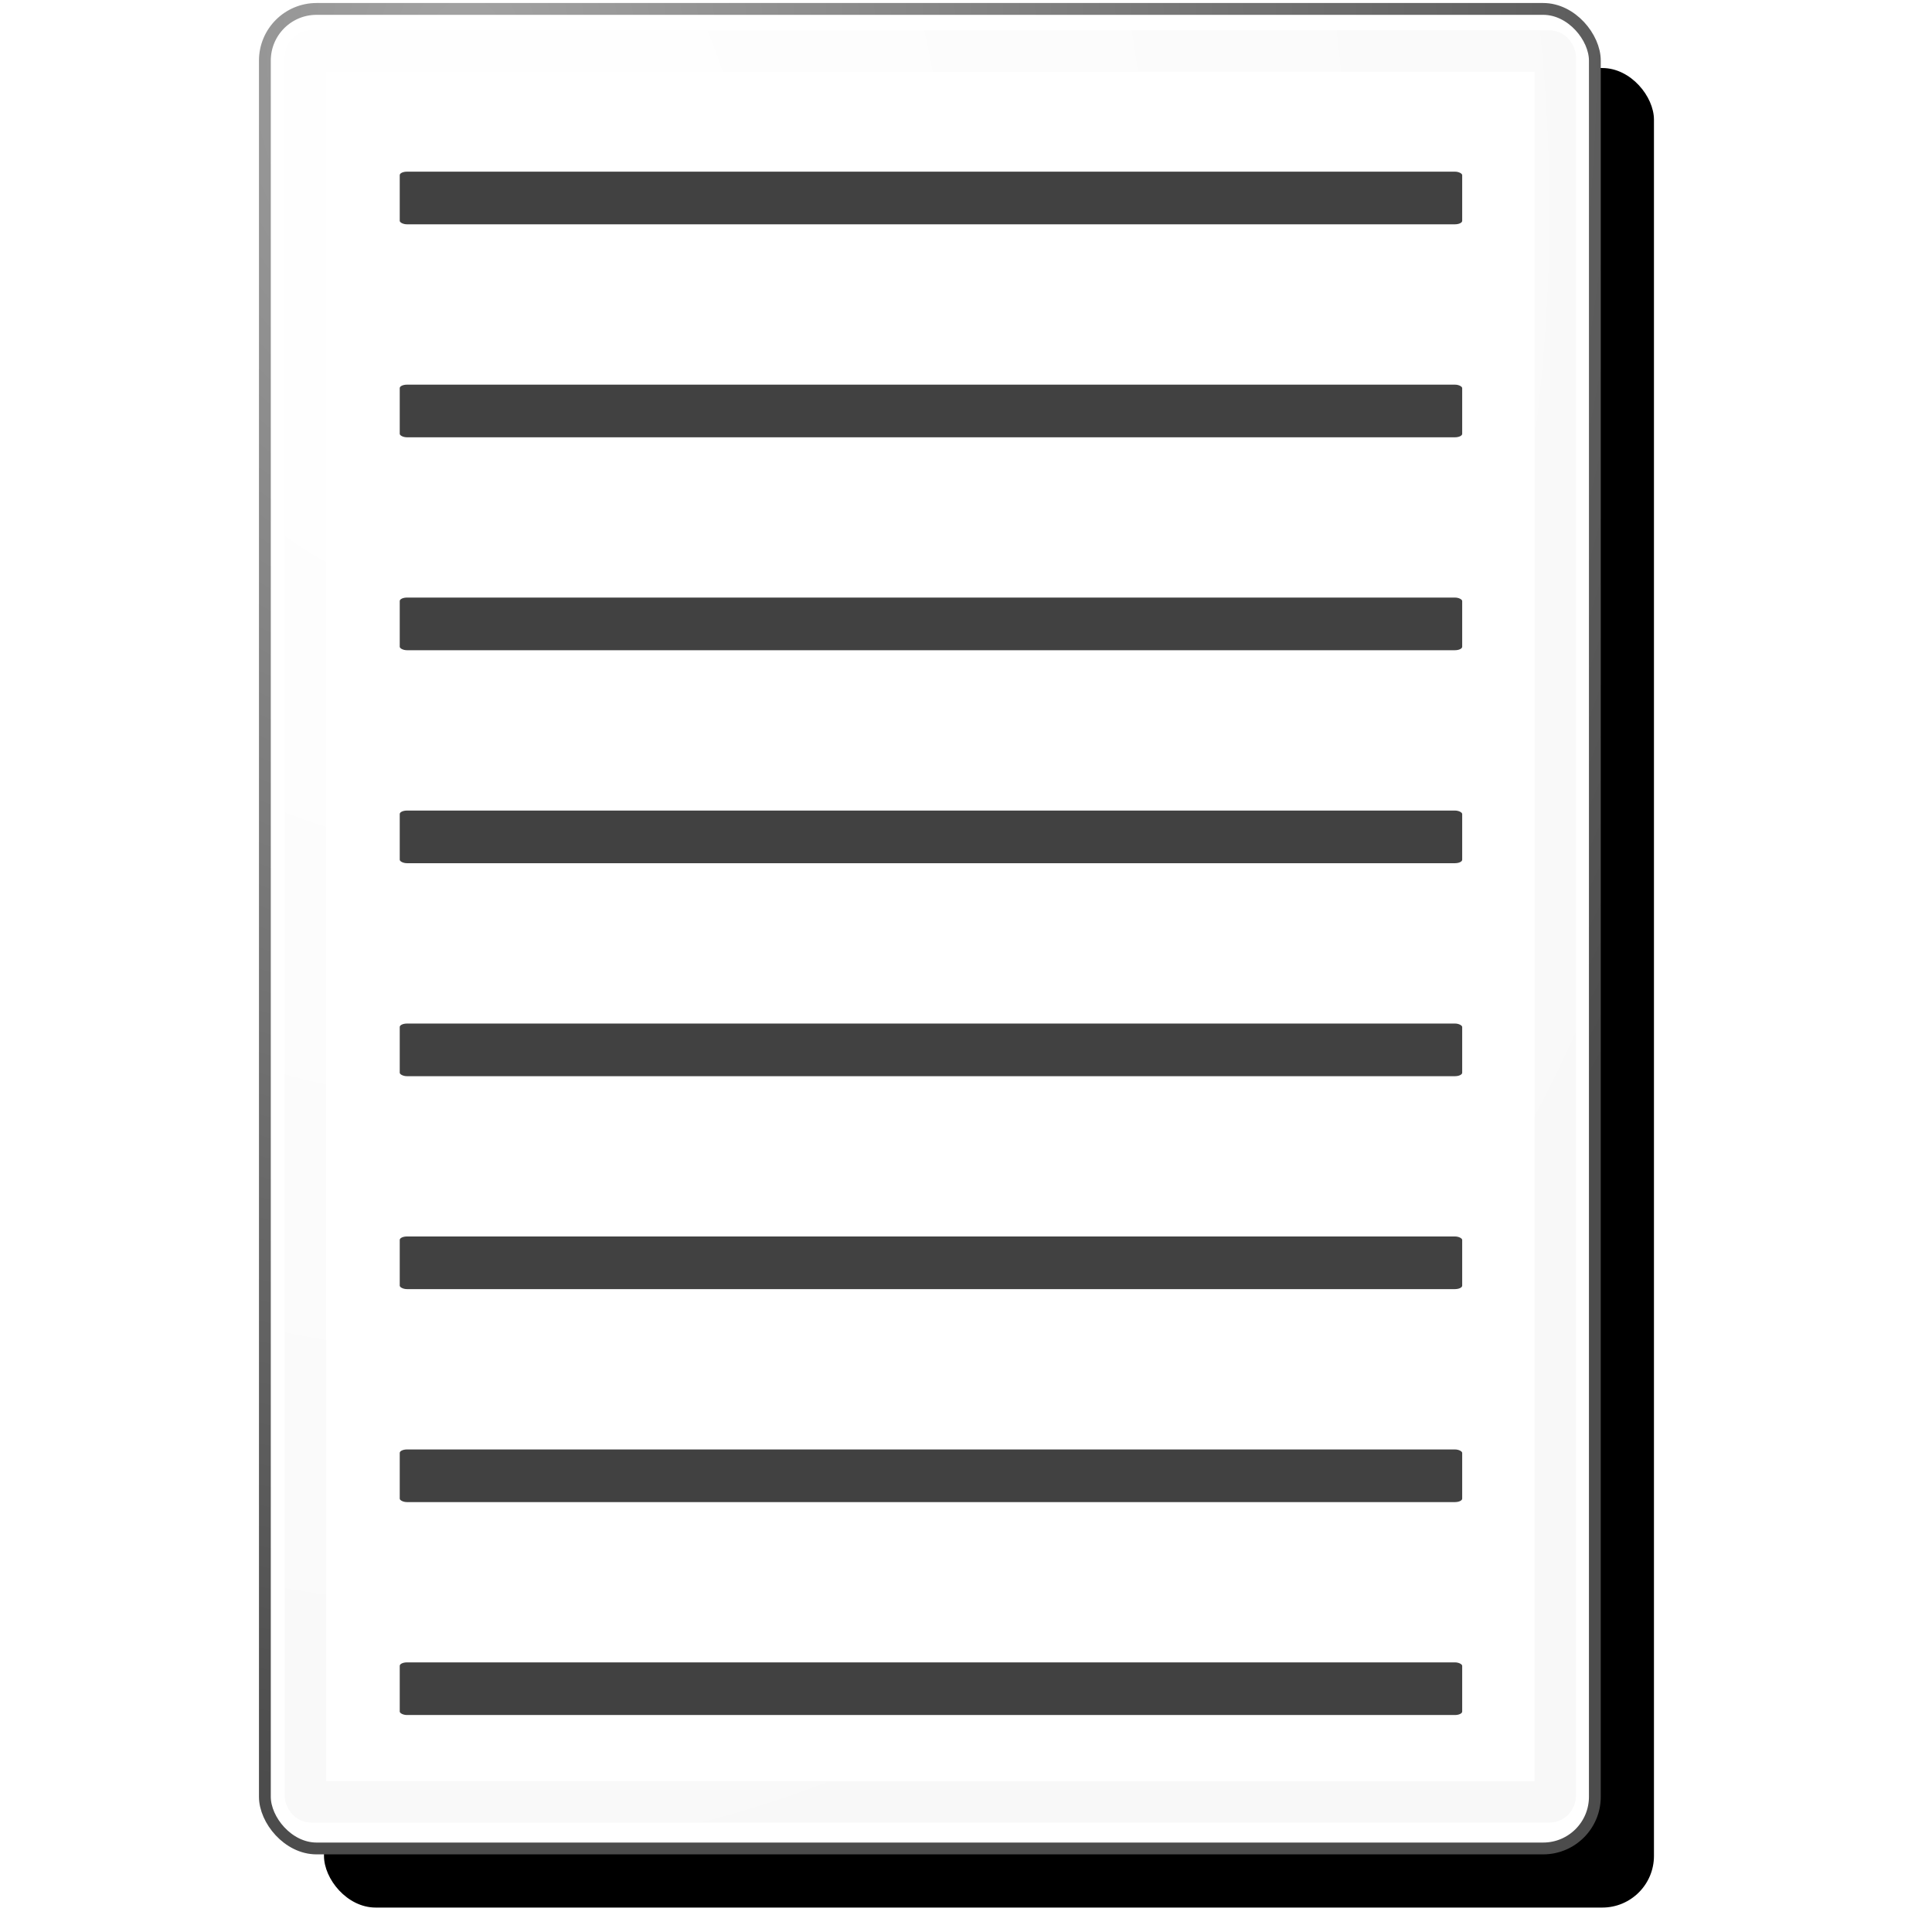 <?xml version="1.0" encoding="UTF-8" standalone="no"?>
<!-- Created with Inkscape (http://www.inkscape.org/) -->

<svg
   xmlns:dc="http://purl.org/dc/elements/1.1/"
   xmlns:cc="http://creativecommons.org/ns#"
   xmlns:rdf="http://www.w3.org/1999/02/22-rdf-syntax-ns#"
   xmlns:svg="http://www.w3.org/2000/svg"
   xmlns="http://www.w3.org/2000/svg"
   xmlns:xlink="http://www.w3.org/1999/xlink"
   xmlns:sodipodi="http://sodipodi.sourceforge.net/DTD/sodipodi-0.dtd"
   xmlns:inkscape="http://www.inkscape.org/namespaces/inkscape"
   inkscape:export-ydpi="90"
   inkscape:export-xdpi="90"
   inkscape:export-filename="C:\data\ws\joffice_migration_1\com.joffice.client.resources\src\com\joffice\ui\resources\images\tools\border_shadow_32.png"
   sodipodi:docname="border_shadow.svg"
   inkscape:version="0.48.4 r9939"
   sodipodi:version="0.32"
   id="svg249"
   height="32"
   width="32"
   inkscape:output_extension="org.inkscape.output.svg.inkscape"
   version="1.0">
  <defs
     id="defs3">
    <inkscape:perspective
       sodipodi:type="inkscape:persp3d"
       inkscape:vp_x="0 : 24 : 1"
       inkscape:vp_y="0 : 1000 : 0"
       inkscape:vp_z="48 : 24 : 1"
       inkscape:persp3d-origin="24 : 16 : 1"
       id="perspective113" />
    <radialGradient
       inkscape:collect="always"
       xlink:href="#linearGradient5060"
       id="radialGradient5031"
       gradientUnits="userSpaceOnUse"
       gradientTransform="matrix(-2.774,0,0,1.97,112.762,-872.885)"
       cx="605.714"
       cy="486.648"
       fx="605.714"
       fy="486.648"
       r="117.143" />
    <linearGradient
       inkscape:collect="always"
       id="linearGradient5060">
      <stop
         style="stop-color:black;stop-opacity:1;"
         offset="0"
         id="stop5062" />
      <stop
         style="stop-color:black;stop-opacity:0;"
         offset="1"
         id="stop5064" />
    </linearGradient>
    <radialGradient
       inkscape:collect="always"
       xlink:href="#linearGradient5060"
       id="radialGradient5029"
       gradientUnits="userSpaceOnUse"
       gradientTransform="matrix(2.774,0,0,1.97,-1891.633,-872.885)"
       cx="605.714"
       cy="486.648"
       fx="605.714"
       fy="486.648"
       r="117.143" />
    <linearGradient
       id="linearGradient5048">
      <stop
         style="stop-color:black;stop-opacity:0;"
         offset="0"
         id="stop5050" />
      <stop
         id="stop5056"
         offset="0.5"
         style="stop-color:black;stop-opacity:1;" />
      <stop
         style="stop-color:black;stop-opacity:0;"
         offset="1"
         id="stop5052" />
    </linearGradient>
    <linearGradient
       inkscape:collect="always"
       xlink:href="#linearGradient5048"
       id="linearGradient5027"
       gradientUnits="userSpaceOnUse"
       gradientTransform="matrix(2.774,0,0,1.97,-1892.179,-872.885)"
       x1="302.857"
       y1="366.648"
       x2="302.857"
       y2="609.505" />
    <linearGradient
       inkscape:collect="always"
       id="linearGradient4542">
      <stop
         style="stop-color:#000000;stop-opacity:1;"
         offset="0"
         id="stop4544" />
      <stop
         style="stop-color:#000000;stop-opacity:0;"
         offset="1"
         id="stop4546" />
    </linearGradient>
    <linearGradient
       id="linearGradient15662">
      <stop
         id="stop15664"
         offset="0"
         style="stop-color:#ffffff;stop-opacity:1;" />
      <stop
         id="stop15666"
         offset="1"
         style="stop-color:#f8f8f8;stop-opacity:1;" />
    </linearGradient>
    <radialGradient
       id="aigrd3"
       cx="20.892"
       cy="64.568"
       r="5.257"
       fx="20.892"
       fy="64.568"
       gradientUnits="userSpaceOnUse">
      <stop
         offset="0"
         style="stop-color:#F0F0F0"
         id="stop15573" />
      <stop
         offset="1"
         style="stop-color:#9a9a9a;stop-opacity:1;"
         id="stop15575" />
    </radialGradient>
    <radialGradient
       id="aigrd2"
       cx="20.892"
       cy="114.568"
       r="5.256"
       fx="20.892"
       fy="114.568"
       gradientUnits="userSpaceOnUse">
      <stop
         offset="0"
         style="stop-color:#F0F0F0"
         id="stop15566" />
      <stop
         offset="1"
         style="stop-color:#9a9a9a;stop-opacity:1;"
         id="stop15568" />
    </radialGradient>
    <linearGradient
       id="linearGradient269">
      <stop
         id="stop270"
         offset="0"
         style="stop-color:#a3a3a3;stop-opacity:1;" />
      <stop
         id="stop271"
         offset="1"
         style="stop-color:#4c4c4c;stop-opacity:1;" />
    </linearGradient>
    <linearGradient
       id="linearGradient259">
      <stop
         id="stop260"
         offset="0"
         style="stop-color:#fafafa;stop-opacity:1;" />
      <stop
         id="stop261"
         offset="1"
         style="stop-color:#bbbbbb;stop-opacity:1;" />
    </linearGradient>
    <radialGradient
       inkscape:collect="always"
       xlink:href="#linearGradient269"
       id="radialGradient15656"
       gradientUnits="userSpaceOnUse"
       gradientTransform="matrix(20.538,0,0,21.906,35.38,-49.881)"
       cx="8.824"
       cy="3.756"
       fx="8.824"
       fy="3.756"
       r="37.752" />
    <radialGradient
       inkscape:collect="always"
       xlink:href="#linearGradient259"
       id="radialGradient15658"
       gradientUnits="userSpaceOnUse"
       gradientTransform="matrix(20.373,0,0,22.084,-35.753,-63.593)"
       cx="33.967"
       cy="35.737"
       fx="33.967"
       fy="35.737"
       r="86.708" />
    <radialGradient
       inkscape:collect="always"
       xlink:href="#linearGradient15662"
       id="radialGradient15668"
       gradientUnits="userSpaceOnUse"
       gradientTransform="matrix(20.538,0,0,21.906,35.38,-49.881)"
       cx="8.144"
       cy="7.268"
       fx="8.144"
       fy="7.268"
       r="38.159" />
    <radialGradient
       r="5.256"
       fy="114.568"
       fx="20.892"
       cy="114.568"
       cx="20.892"
       gradientTransform="matrix(0.23,0,0,0.23,4.614,3.98)"
       gradientUnits="userSpaceOnUse"
       id="radialGradient2283"
       xlink:href="#aigrd2"
       inkscape:collect="always" />
    <radialGradient
       r="5.257"
       fy="64.568"
       fx="20.892"
       cy="64.568"
       cx="20.892"
       gradientTransform="matrix(0.23,0,0,0.23,4.614,3.98)"
       gradientUnits="userSpaceOnUse"
       id="radialGradient2285"
       xlink:href="#aigrd3"
       inkscape:collect="always" />
    <radialGradient
       inkscape:collect="always"
       xlink:href="#linearGradient4542"
       id="radialGradient4548"
       cx="24.307"
       cy="42.078"
       fx="24.307"
       fy="42.078"
       r="15.822"
       gradientTransform="matrix(1,0,0,0.285,0,30.089)"
       gradientUnits="userSpaceOnUse" />
    <linearGradient
       id="linearGradient4440">
      <stop
         id="stop4442"
         offset="0"
         style="stop-color:#7d7d7d;stop-opacity:1;" />
      <stop
         style="stop-color:#b1b1b1;stop-opacity:1;"
         offset="0.5"
         id="stop4448" />
      <stop
         id="stop4444"
         offset="1"
         style="stop-color:#686868;stop-opacity:1;" />
    </linearGradient>
    <linearGradient
       id="linearGradient4454">
      <stop
         id="stop4456"
         offset="0"
         style="stop-color:#729fcf;stop-opacity:0.208;" />
      <stop
         id="stop4458"
         offset="1"
         style="stop-color:#729fcf;stop-opacity:0.676;" />
    </linearGradient>
    <linearGradient
       id="linearGradient4467">
      <stop
         id="stop4469"
         offset="0"
         style="stop-color:#ffffff;stop-opacity:1;" />
      <stop
         id="stop4471"
         offset="1"
         style="stop-color:#ffffff;stop-opacity:0.248;" />
    </linearGradient>
    <linearGradient
       id="linearGradient4477"
       inkscape:collect="always">
      <stop
         id="stop4479"
         offset="0"
         style="stop-color:#000000;stop-opacity:1;" />
      <stop
         id="stop4481"
         offset="1"
         style="stop-color:#000000;stop-opacity:0;" />
    </linearGradient>
    <linearGradient
       id="linearGradient2366">
      <stop
         style="stop-color:#ffffff;stop-opacity:1;"
         offset="0"
         id="stop2368" />
      <stop
         id="stop2374"
         offset="0.5"
         style="stop-color:#ffffff;stop-opacity:0.219;" />
      <stop
         style="stop-color:#ffffff;stop-opacity:1;"
         offset="1"
         id="stop2370" />
    </linearGradient>
    <linearGradient
       id="linearGradient2846">
      <stop
         style="stop-color:#8a8a8a;stop-opacity:1;"
         offset="0"
         id="stop2848" />
      <stop
         style="stop-color:#484848;stop-opacity:1;"
         offset="1"
         id="stop2850" />
    </linearGradient>
    <radialGradient
       inkscape:collect="always"
       xlink:href="#linearGradient4477"
       id="radialGradient1527"
       gradientUnits="userSpaceOnUse"
       gradientTransform="matrix(1,0,0,0.238,0,28.933)"
       cx="24.13"
       cy="37.968"
       fx="24.13"
       fy="37.968"
       r="16.529" />
    <linearGradient
       inkscape:collect="always"
       xlink:href="#linearGradient2846"
       id="linearGradient1529"
       gradientUnits="userSpaceOnUse"
       x1="27.366"
       y1="26.58"
       x2="31.336"
       y2="30.558" />
    <linearGradient
       inkscape:collect="always"
       xlink:href="#linearGradient4440"
       id="linearGradient1531"
       gradientUnits="userSpaceOnUse"
       gradientTransform="matrix(1.335,0,0,1.291,-6.974,-7.461)"
       x1="30.656"
       y1="34"
       x2="33.219"
       y2="31.062" />
    <linearGradient
       inkscape:collect="always"
       xlink:href="#linearGradient2366"
       id="linearGradient1533"
       gradientUnits="userSpaceOnUse"
       x1="18.293"
       y1="13.602"
       x2="17.501"
       y2="25.743" />
    <radialGradient
       inkscape:collect="always"
       xlink:href="#linearGradient4454"
       id="radialGradient1537"
       gradientUnits="userSpaceOnUse"
       cx="18.241"
       cy="21.818"
       fx="18.241"
       fy="21.818"
       r="8.309" />
    <radialGradient
       inkscape:collect="always"
       xlink:href="#linearGradient4467"
       id="radialGradient1539"
       gradientUnits="userSpaceOnUse"
       gradientTransform="matrix(2.593,0,0,2.252,-25.06,-18.941)"
       cx="15.414"
       cy="13.078"
       fx="15.414"
       fy="13.078"
       r="6.656" />
    <radialGradient
       inkscape:collect="always"
       xlink:href="#linearGradient15662"
       id="radialGradient2525"
       gradientUnits="userSpaceOnUse"
       gradientTransform="matrix(20.538,0,0,21.906,35.38,-23.752)"
       cx="8.144"
       cy="7.268"
       fx="8.144"
       fy="7.268"
       r="38.159" />
    <radialGradient
       inkscape:collect="always"
       xlink:href="#linearGradient259"
       id="radialGradient2528"
       gradientUnits="userSpaceOnUse"
       gradientTransform="matrix(20.373,0,0,22.084,-35.753,-37.464)"
       cx="33.967"
       cy="35.737"
       fx="33.967"
       fy="35.737"
       r="86.708" />
    <radialGradient
       inkscape:collect="always"
       xlink:href="#linearGradient269"
       id="radialGradient2530"
       gradientUnits="userSpaceOnUse"
       gradientTransform="matrix(20.538,0,0,21.906,35.38,-23.752)"
       cx="8.824"
       cy="3.756"
       fx="8.824"
       fy="3.756"
       r="37.752" />
    <radialGradient
       inkscape:collect="always"
       xlink:href="#linearGradient259"
       id="radialGradient3126"
       gradientUnits="userSpaceOnUse"
       gradientTransform="matrix(18.945,0,0,24.208,-95.423,-61.047)"
       cx="33.967"
       cy="35.737"
       fx="33.967"
       fy="35.737"
       r="86.708" />
    <radialGradient
       inkscape:collect="always"
       xlink:href="#linearGradient269"
       id="radialGradient3128"
       gradientUnits="userSpaceOnUse"
       gradientTransform="matrix(19.099,0,0,24.014,-29.275,-46.016)"
       cx="8.824"
       cy="3.756"
       fx="8.824"
       fy="3.756"
       r="37.752" />
    <radialGradient
       inkscape:collect="always"
       xlink:href="#linearGradient15662"
       id="radialGradient3130"
       gradientUnits="userSpaceOnUse"
       gradientTransform="matrix(19.099,0,0,24.014,-29.275,-46.016)"
       cx="8.144"
       cy="7.268"
       fx="8.144"
       fy="7.268"
       r="38.159" />
    <radialGradient
       inkscape:collect="always"
       xlink:href="#linearGradient15662"
       id="radialGradient3140"
       gradientUnits="userSpaceOnUse"
       gradientTransform="matrix(0.566,0,0,0.711,5.348,966.989)"
       cx="8.144"
       cy="7.268"
       fx="8.144"
       fy="7.268"
       r="38.159" />
    <radialGradient
       inkscape:collect="always"
       xlink:href="#linearGradient269"
       id="radialGradient3145"
       gradientUnits="userSpaceOnUse"
       gradientTransform="matrix(0.566,0,0,0.711,5.348,966.989)"
       cx="8.824"
       cy="3.756"
       fx="8.824"
       fy="3.756"
       r="37.752" />
    <radialGradient
       inkscape:collect="always"
       xlink:href="#linearGradient269"
       id="radialGradient3944"
       gradientUnits="userSpaceOnUse"
       gradientTransform="matrix(0.566,0,0,0.711,5.348,966.989)"
       cx="8.824"
       cy="3.756"
       fx="8.824"
       fy="3.756"
       r="37.752" />
    <radialGradient
       inkscape:collect="always"
       xlink:href="#linearGradient15662"
       id="radialGradient3946"
       gradientUnits="userSpaceOnUse"
       gradientTransform="matrix(0.566,0,0,0.711,5.348,966.989)"
       cx="8.144"
       cy="7.268"
       fx="8.144"
       fy="7.268"
       r="38.159" />
    <radialGradient
       inkscape:collect="always"
       xlink:href="#linearGradient15662"
       id="radialGradient6814"
       gradientUnits="userSpaceOnUse"
       gradientTransform="matrix(0.625,0,0,0.785,2.653,966.157)"
       cx="8.144"
       cy="7.268"
       fx="8.144"
       fy="7.268"
       r="38.159" />
    <radialGradient
       inkscape:collect="always"
       xlink:href="#linearGradient269"
       id="radialGradient6817"
       gradientUnits="userSpaceOnUse"
       gradientTransform="matrix(0.625,0,0,0.785,2.653,966.157)"
       cx="8.824"
       cy="3.756"
       fx="8.824"
       fy="3.756"
       r="37.752" />
    <filter
       inkscape:collect="always"
       id="filter7396">
      <feGaussianBlur
         inkscape:collect="always"
         stdDeviation="0.134"
         id="feGaussianBlur7398" />
    </filter>
    <radialGradient
       inkscape:collect="always"
       xlink:href="#linearGradient269"
       id="radialGradient7426"
       gradientUnits="userSpaceOnUse"
       gradientTransform="matrix(0.625,0,0,0.785,2.653,966.157)"
       cx="8.824"
       cy="3.756"
       fx="8.824"
       fy="3.756"
       r="37.752" />
    <radialGradient
       inkscape:collect="always"
       xlink:href="#linearGradient15662"
       id="radialGradient7428"
       gradientUnits="userSpaceOnUse"
       gradientTransform="matrix(0.625,0,0,0.785,2.653,966.157)"
       cx="8.144"
       cy="7.268"
       fx="8.144"
       fy="7.268"
       r="38.159" />
  </defs>
  <sodipodi:namedview
     inkscape:window-y="-9"
     inkscape:window-x="69"
     inkscape:window-height="1051"
     inkscape:window-width="1842"
     inkscape:document-units="px"
     inkscape:grid-bbox="true"
     showgrid="true"
     inkscape:current-layer="layer5"
     inkscape:cy="15.472835"
     inkscape:cx="-1.7127571"
     inkscape:zoom="14.06585"
     inkscape:pageshadow="2"
     inkscape:pageopacity="0.0"
     borderopacity="0.255"
     bordercolor="#666666"
     pagecolor="#ffffff"
     id="base"
     inkscape:showpageshadow="false"
     inkscape:window-maximized="1" />
  <g
     inkscape:groupmode="layer"
     id="layer6"
     inkscape:label="Shadow"
     transform="translate(0,-968)" />
  <g
     style="display:inline"
     inkscape:groupmode="layer"
     inkscape:label="Base"
     id="layer1"
     transform="translate(0,-968)" />
  <g
     inkscape:groupmode="layer"
     id="layer5"
     inkscape:label="Magnifying Glass"
     style="display:inline"
     transform="translate(0,-968)">
    <g
       id="g7400"
       transform="matrix(0.979,0,0,0.979,-0.263,20.046)">
      <g
         transform="translate(1,1)"
         style="fill:#000000;fill-opacity:1;stroke:none;filter:url(#filter7396)"
         id="g7372">
        <rect
           ry="0.874"
           y="968.439"
           x="4.75"
           height="31.122"
           width="22.501"
           id="rect7374"
           style="fill:#000000;fill-opacity:1;fill-rule:nonzero;stroke:none;stroke-width:0.2;marker:none;visibility:visible;display:block;overflow:visible" />
        <rect
           rx="0.096"
           ry="0.113"
           y="969.152"
           x="5.435"
           height="29.621"
           width="21.147"
           id="rect7376"
           style="fill:#000000;fill-opacity:1;stroke:none;stroke-width:0.701;marker:none;visibility:visible;display:block;overflow:visible" />
        <g
           style="fill:#000000;fill-opacity:1;stroke:none"
           transform="matrix(1.105,0,0,1.105,-3.256,-102.082)"
           id="g7378">
          <rect
             ry="0.053"
             rx="0.112"
             y="971.289"
             x="9.31"
             height="0.806"
             width="16.267"
             id="rect7380"
             style="fill:#000000;fill-opacity:1;fill-rule:nonzero;stroke:none;stroke-width:1;marker:none;visibility:visible;display:block;overflow:visible" />
          <rect
             ry="0.053"
             rx="0.112"
             y="974.55"
             x="9.31"
             height="0.806"
             width="16.267"
             id="rect7382"
             style="fill:#000000;fill-opacity:1;fill-rule:nonzero;stroke:none;stroke-width:1;marker:none;visibility:visible;display:block;overflow:visible" />
          <rect
             ry="0.053"
             rx="0.112"
             y="981.071"
             x="9.31"
             height="0.806"
             width="16.267"
             id="rect7384"
             style="fill:#000000;fill-opacity:1;fill-rule:nonzero;stroke:none;stroke-width:1;marker:none;visibility:visible;display:block;overflow:visible" />
          <rect
             ry="0.053"
             rx="0.112"
             y="990.853"
             x="9.31"
             height="0.806"
             width="16.267"
             id="rect7386"
             style="fill:#000000;fill-opacity:1;fill-rule:nonzero;stroke:none;stroke-width:1;marker:none;visibility:visible;display:block;overflow:visible" />
          <rect
             ry="0.053"
             rx="0.112"
             y="994.113"
             x="9.31"
             height="0.806"
             width="16.267"
             id="rect7388"
             style="fill:#000000;fill-opacity:1;fill-rule:nonzero;stroke:none;stroke-width:1;marker:none;visibility:visible;display:block;overflow:visible" />
          <rect
             style="fill:#000000;fill-opacity:1;fill-rule:nonzero;stroke:none;stroke-width:1;marker:none;visibility:visible;display:block;overflow:visible"
             id="rect7390"
             width="16.267"
             height="0.806"
             x="9.31"
             y="977.81"
             rx="0.112"
             ry="0.053" />
          <rect
             style="fill:#000000;fill-opacity:1;fill-rule:nonzero;stroke:none;stroke-width:1;marker:none;visibility:visible;display:block;overflow:visible"
             id="rect7392"
             width="16.267"
             height="0.806"
             x="9.31"
             y="987.592"
             rx="0.112"
             ry="0.053" />
          <rect
             ry="0.053"
             rx="0.112"
             y="984.332"
             x="9.31"
             height="0.806"
             width="16.267"
             id="rect7394"
             style="fill:#000000;fill-opacity:1;fill-rule:nonzero;stroke:none;stroke-width:1;marker:none;visibility:visible;display:block;overflow:visible" />
        </g>
      </g>
      <g
         id="g7359">
        <rect
           style="fill:#ffffff;fill-opacity:1;fill-rule:nonzero;stroke:url(#radialGradient7426);stroke-width:0.2;stroke-linecap:round;stroke-linejoin:round;stroke-miterlimit:4;stroke-opacity:1;stroke-dasharray:none;stroke-dashoffset:0;marker:none;visibility:visible;display:block;overflow:visible"
           id="rect15391"
           width="22.501"
           height="31.122"
           x="4.75"
           y="968.439"
           ry="0.874" />
        <rect
           style="fill:none;stroke:url(#radialGradient7428);stroke-width:0.701;stroke-linecap:round;stroke-linejoin:round;stroke-miterlimit:4;stroke-opacity:1;stroke-dashoffset:0;marker:none;visibility:visible;display:block;overflow:visible"
           id="rect15660"
           width="21.147"
           height="29.621"
           x="5.435"
           y="969.152"
           ry="0.113"
           rx="0.096" />
        <g
           id="g3921"
           transform="matrix(1.105,0,0,1.105,-3.256,-102.082)">
          <rect
             style="fill:#000000;fill-opacity:0.746;fill-rule:nonzero;stroke:none;stroke-width:1;marker:none;visibility:visible;display:block;overflow:visible"
             id="rect15694"
             width="16.267"
             height="0.806"
             x="9.31"
             y="971.289"
             rx="0.112"
             ry="0.053" />
          <rect
             style="fill:#000000;fill-opacity:0.746;fill-rule:nonzero;stroke:none;stroke-width:1;marker:none;visibility:visible;display:block;overflow:visible"
             id="rect15698"
             width="16.267"
             height="0.806"
             x="9.31"
             y="974.55"
             rx="0.112"
             ry="0.053" />
          <rect
             style="fill:#000000;fill-opacity:0.746;fill-rule:nonzero;stroke:none;stroke-width:1;marker:none;visibility:visible;display:block;overflow:visible"
             id="rect15700"
             width="16.267"
             height="0.806"
             x="9.31"
             y="981.071"
             rx="0.112"
             ry="0.053" />
          <rect
             style="fill:#000000;fill-opacity:0.746;fill-rule:nonzero;stroke:none;stroke-width:1;marker:none;visibility:visible;display:block;overflow:visible"
             id="rect15740"
             width="16.267"
             height="0.806"
             x="9.31"
             y="990.853"
             rx="0.112"
             ry="0.053" />
          <rect
             style="fill:#000000;fill-opacity:0.746;fill-rule:nonzero;stroke:none;stroke-width:1;marker:none;visibility:visible;display:block;overflow:visible"
             id="rect15742"
             width="16.267"
             height="0.806"
             x="9.31"
             y="994.113"
             rx="0.112"
             ry="0.053" />
          <rect
             ry="0.053"
             rx="0.112"
             y="977.81"
             x="9.31"
             height="0.806"
             width="16.267"
             id="rect3915"
             style="fill:#000000;fill-opacity:0.746;fill-rule:nonzero;stroke:none;stroke-width:1;marker:none;visibility:visible;display:block;overflow:visible" />
          <rect
             ry="0.053"
             rx="0.112"
             y="987.592"
             x="9.31"
             height="0.806"
             width="16.267"
             id="rect3917"
             style="fill:#000000;fill-opacity:0.746;fill-rule:nonzero;stroke:none;stroke-width:1;marker:none;visibility:visible;display:block;overflow:visible" />
          <rect
             style="fill:#000000;fill-opacity:0.746;fill-rule:nonzero;stroke:none;stroke-width:1;marker:none;visibility:visible;display:block;overflow:visible"
             id="rect3919"
             width="16.267"
             height="0.806"
             x="9.31"
             y="984.332"
             rx="0.112"
             ry="0.053" />
        </g>
      </g>
    </g>
  </g>
</svg>
